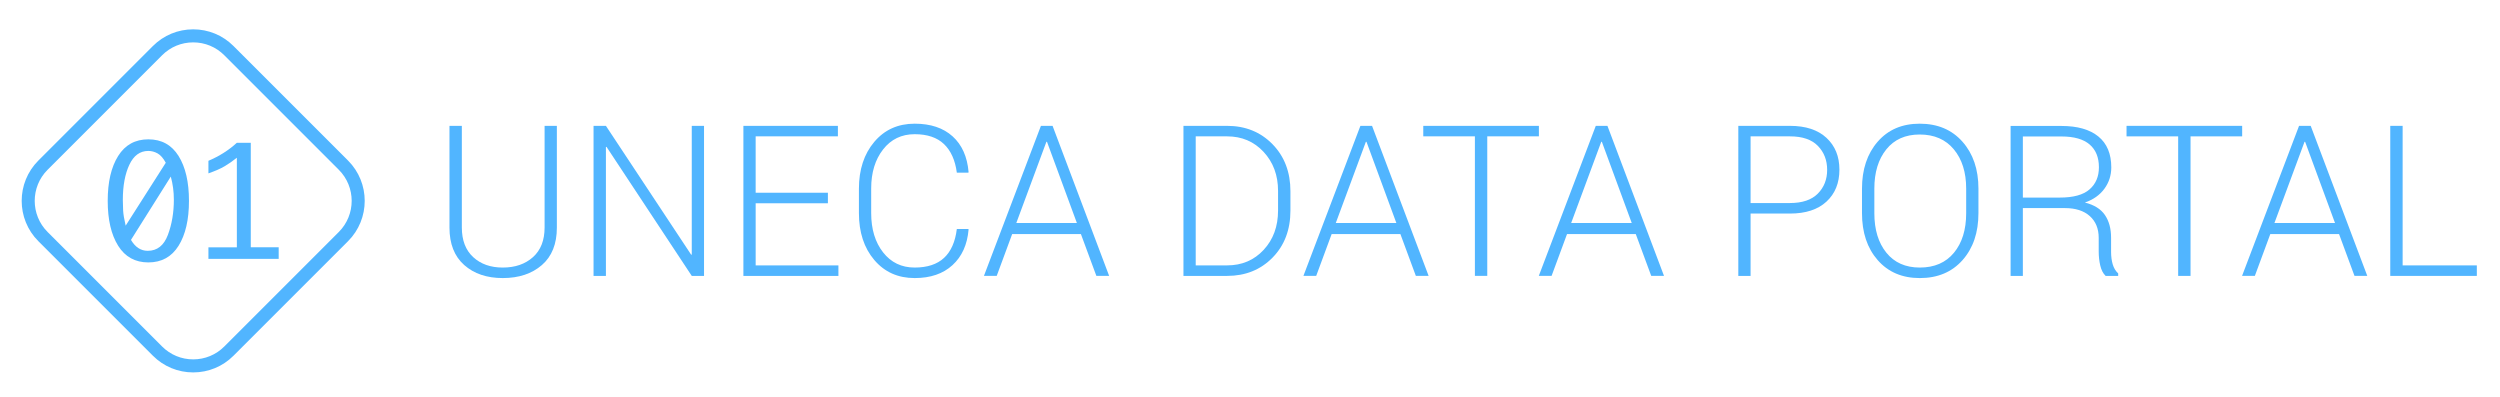 <?xml version="1.0" encoding="utf-8"?>
<!-- Generator: Adobe Illustrator 16.0.0, SVG Export Plug-In . SVG Version: 6.00 Build 0)  -->
<!DOCTYPE svg PUBLIC "-//W3C//DTD SVG 1.1//EN" "http://www.w3.org/Graphics/SVG/1.1/DTD/svg11.dtd">
<svg version="1.1" id="Layer_2" xmlns="http://www.w3.org/2000/svg" xmlns:xlink="http://www.w3.org/1999/xlink" x="0px" y="0px"
	 width="6441.676px" height="1024px" viewBox="0 0 6441.676 1024" enable-background="new 0 0 6441.676 1024" xml:space="preserve">
<g>
	<path fill="#51B5FF" d="M497.808,959.59C497.805,959.59,497.811,959.59,497.808,959.59c-39.236,0-76.125-15.281-103.869-43.025
		L98.829,621.459c-57.273-57.273-57.273-150.466,0-207.737l295.108-295.109c27.745-27.744,64.634-43.024,103.869-43.024
		s76.125,15.279,103.868,43.024l295.108,295.109c57.271,57.272,57.271,150.464,0,207.738L601.676,916.564
		C573.934,944.309,537.043,959.59,497.808,959.59z M497.808,109.182c-30.265,0-58.715,11.786-80.115,33.185l-295.108,295.11
		c-44.175,44.173-44.175,116.052,0.001,160.228l295.107,295.109c21.399,21.397,49.852,33.182,80.115,33.182
		s58.715-11.784,80.113-33.182l295.111-295.109c44.174-44.175,44.174-116.052,0-160.229l-295.11-295.108
		C556.523,120.968,528.072,109.182,497.808,109.182z"/>
	<g>
		<path fill="#51B5FF" d="M382.231,359.021c34.057,0,60.021,14.3,77.887,42.896c17.861,28.598,26.797,67.123,26.797,115.576
			c0,48.583-8.936,87.173-26.797,115.771c-17.866,28.599-43.829,42.894-77.887,42.894c-33.933,0-59.862-14.297-77.79-42.894
			c-17.932-28.597-26.895-67.187-26.895-115.771c0-48.454,8.963-86.978,26.895-115.576
			C322.37,373.32,348.298,359.021,382.231,359.021z M323.798,581.447L427.141,419.34c-6.544-11.941-13.631-20-21.266-24.173
			c-7.632-4.175-15.555-6.263-23.765-6.263c-21.425,0-37.718,11.919-48.879,35.753c-11.165,23.837-16.743,54.066-16.743,90.684
			c0,8.353,0.256,17.347,0.769,26.982C317.77,551.961,319.95,565.001,323.798,581.447z M440.079,455.03L337.473,618.128
			c5.519,9.383,11.87,16.42,19.055,21.11c7.188,4.693,15.208,7.036,24.066,7.036c24.381,0,41.709-13.654,51.975-40.967
			c10.264-27.31,15.401-57.61,15.401-90.9C447.973,493.847,445.338,474.052,440.079,455.03z"/>
		<path fill="#51B5FF" d="M610.298,637.215V406.444c-10.795,8.575-21.276,15.863-31.423,21.875
			c-10.154,6.014-24.101,12.155-41.835,18.42v-32.388c28.147-11.953,52.565-27.439,73.259-46.462h35.86v269.325h71.908v29.883
			H537.041v-29.883h73.257L610.298,637.215L610.298,637.215z"/>
	</g>
</g>
<g>
	<path fill="#51B5FF" d="M1434.844,324.273v262.094c0,42.136-12.877,74.353-38.636,96.658
		c-25.758,22.307-59.349,33.458-100.775,33.458c-40.894,0-73.999-11.193-99.313-33.591c-25.318-22.393-37.974-54.568-37.974-96.525
		V324.273h31.867v261.903c0,32.902,9.734,58.334,29.21,76.292c19.473,17.957,44.879,26.933,76.213,26.933
		c31.865,0,57.796-8.934,77.805-26.801c20.003-17.866,30.006-43.343,30.006-76.424V324.273H1434.844z"/>
	<path fill="#51B5FF" d="M1814.045,710.908h-31.601l-219.606-332.463l-1.594,0.265v332.198h-31.865V324.273h31.865l219.606,331.933
		l1.594-0.268V324.273h31.601V710.908L1814.045,710.908z"/>
	<path fill="#51B5FF" d="M2133.23,523.697h-186.147v160.125h213.234v27.086h-244.833V324.273h243.505v27.084h-211.906v145.255
		h186.148L2133.23,523.697L2133.23,523.697z"/>
	<path fill="#51B5FF" d="M2495.171,590.085l0.532,1.592c-3.364,38.771-17.174,69.267-41.424,91.482
		c-24.258,22.218-56.74,33.324-97.454,33.324c-43.02,0-77.72-15.532-104.095-46.603c-26.381-31.069-39.567-71.299-39.567-120.69
		v-62.935c0-49.213,13.186-89.444,39.567-120.691c26.375-31.243,61.075-46.869,104.095-46.869c41.066,0,73.641,10.887,97.719,32.662
		c24.073,21.775,37.795,52.404,41.159,91.88l-0.532,1.593h-29.741c-4.25-32.041-15.269-56.562-33.061-73.557
		c-17.792-16.996-42.978-25.492-75.547-25.492c-33.817,0-60.944,13.091-81.393,39.272c-20.446,26.181-30.67,59.702-30.67,100.562
		v63.417c0,41.396,10.224,75.142,30.67,101.229c20.449,26.091,47.575,39.138,81.393,39.138c32.569,0,57.794-8.3,75.679-24.897
		c17.879-16.596,28.854-41.398,32.928-74.418H2495.171L2495.171,590.085z"/>
	<path fill="#51B5FF" d="M2785.149,603.096H2608.03l-39.833,107.812h-32.928l146.847-386.635h30.009l145.784,386.635h-32.928
		L2785.149,603.096z M2618.651,574.682h156.143l-77.009-209.249h-1.592L2618.651,574.682z"/>
	<path fill="#51B5FF" d="M3049.367,710.908V324.273h112.327c47.267,0,86.302,15.758,117.104,47.268
		c30.804,31.512,46.206,71.962,46.206,121.355v49.657c0,49.569-15.403,90.021-46.206,121.354
		c-30.804,31.334-69.837,47.002-117.104,47.002H3049.367z M3080.966,351.357v332.465h80.728c38.238,0,69.706-13.352,94.402-40.062
		c24.697-26.715,37.043-60.501,37.043-101.359v-50.416c0-40.33-12.395-73.846-37.178-100.558
		c-24.786-26.713-56.208-40.069-94.268-40.069H3080.966L3080.966,351.357z"/>
	<path fill="#51B5FF" d="M3608.344,603.096h-177.12l-39.833,107.812h-32.928l146.849-386.635h30.007l145.785,386.635h-32.926
		L3608.344,603.096z M3441.844,574.682h156.143l-77.011-209.249h-1.59L3441.844,574.682z"/>
	<path fill="#51B5FF" d="M3965.238,351.357h-133.041v359.551h-31.864V351.357h-133.04v-27.084h297.944L3965.238,351.357
		L3965.238,351.357z"/>
	<path fill="#51B5FF" d="M4214.849,603.096H4037.73l-39.83,107.812h-32.929l146.847-386.635h30.006l145.785,386.635h-32.928
		L4214.849,603.096z M4048.352,574.682h156.14l-77.009-209.249h-1.592L4048.352,574.682z"/>
	<path fill="#51B5FF" d="M4510.667,550.252v160.655h-31.601V324.273h133.04c40.537,0,71.917,10.314,94.136,30.936
		c22.217,20.625,33.326,47.931,33.326,81.922c0,34.346-11.109,61.785-33.326,82.318c-22.219,20.539-53.597,30.806-94.136,30.806
		h-101.439V550.252z M4510.667,523.166h101.439c31.864,0,55.808-8.099,71.83-24.296c16.019-16.199,24.032-36.6,24.032-61.209
		c0-24.782-7.967-45.362-23.899-61.739c-15.933-16.373-39.922-24.564-71.963-24.564h-101.439V523.166z"/>
	<path fill="#51B5FF" d="M5097.791,549.19c0,49.921-13.675,90.288-41.026,121.089c-27.35,30.805-64.042,46.204-110.067,46.204
		c-45.322,0-81.482-15.399-108.476-46.204c-26.998-30.802-40.495-71.168-40.495-121.089v-62.935
		c0-49.744,13.453-90.108,40.362-121.09c26.906-30.979,63.021-46.47,108.343-46.47c46.025,0,82.76,15.493,110.2,46.47
		c27.438,30.981,41.159,71.345,41.159,121.09V549.19z M5066.191,485.94c0-41.839-10.58-75.527-31.734-101.061
		c-21.156-25.533-50.498-38.3-88.027-38.3c-36.825,0-65.504,12.767-86.038,38.3c-20.539,25.534-30.805,59.221-30.805,101.061v63.566
		c0,42.197,10.312,76.061,30.938,101.597c20.621,25.532,49.346,38.298,86.171,38.298c37.706,0,67.049-12.724,88.027-38.166
		c20.98-25.442,31.469-59.354,31.469-101.729V485.94z"/>
	<path fill="#51B5FF" d="M5212.242,536.179v174.729h-31.601v-386.37h130.915c41.426,0,73.199,9.074,95.332,27.219
		c22.127,18.148,33.193,44.657,33.193,79.532c0,20.539-5.936,38.902-17.795,55.102c-11.859,16.198-28.592,28.015-50.186,35.45
		c23.898,6.021,41.112,16.773,51.647,32.264c10.532,15.494,15.798,34.919,15.798,58.288v36.379c0,12.04,1.416,22.836,4.25,32.397
		c2.83,9.56,7.521,17.353,14.074,23.367v6.375h-32.396c-6.55-6.375-11.152-15.311-13.809-26.821
		c-2.654-11.505-3.981-23.456-3.981-35.848v-35.318c0-23.722-7.659-42.44-22.971-56.163c-15.315-13.718-36.69-20.58-64.129-20.58
		h-108.343V536.179z M5212.242,509.093h95.332c34.873,0,60.367-7.036,76.476-21.111c16.107-14.075,24.167-33.062,24.167-56.96
		c0-25.493-8.013-45.099-24.032-58.82c-16.027-13.717-40.23-20.58-72.628-20.58h-99.312v157.471H5212.242z"/>
	<path fill="#51B5FF" d="M5777.325,351.357h-133.039v359.551h-31.866V351.357h-133.038v-27.084h297.943V351.357L5777.325,351.357z"
		/>
	<path fill="#51B5FF" d="M6026.94,603.096h-177.119l-39.834,107.812h-32.929l146.849-386.635h30.007l145.783,386.635h-32.926
		L6026.94,603.096z M5860.44,574.682h156.143l-77.009-209.249h-1.593L5860.44,574.682z"/>
	<path fill="#51B5FF" d="M6190.78,683.822h191.195v27.086h-223.061V324.273h31.866L6190.78,683.822L6190.78,683.822z"/>
</g>
</svg>
